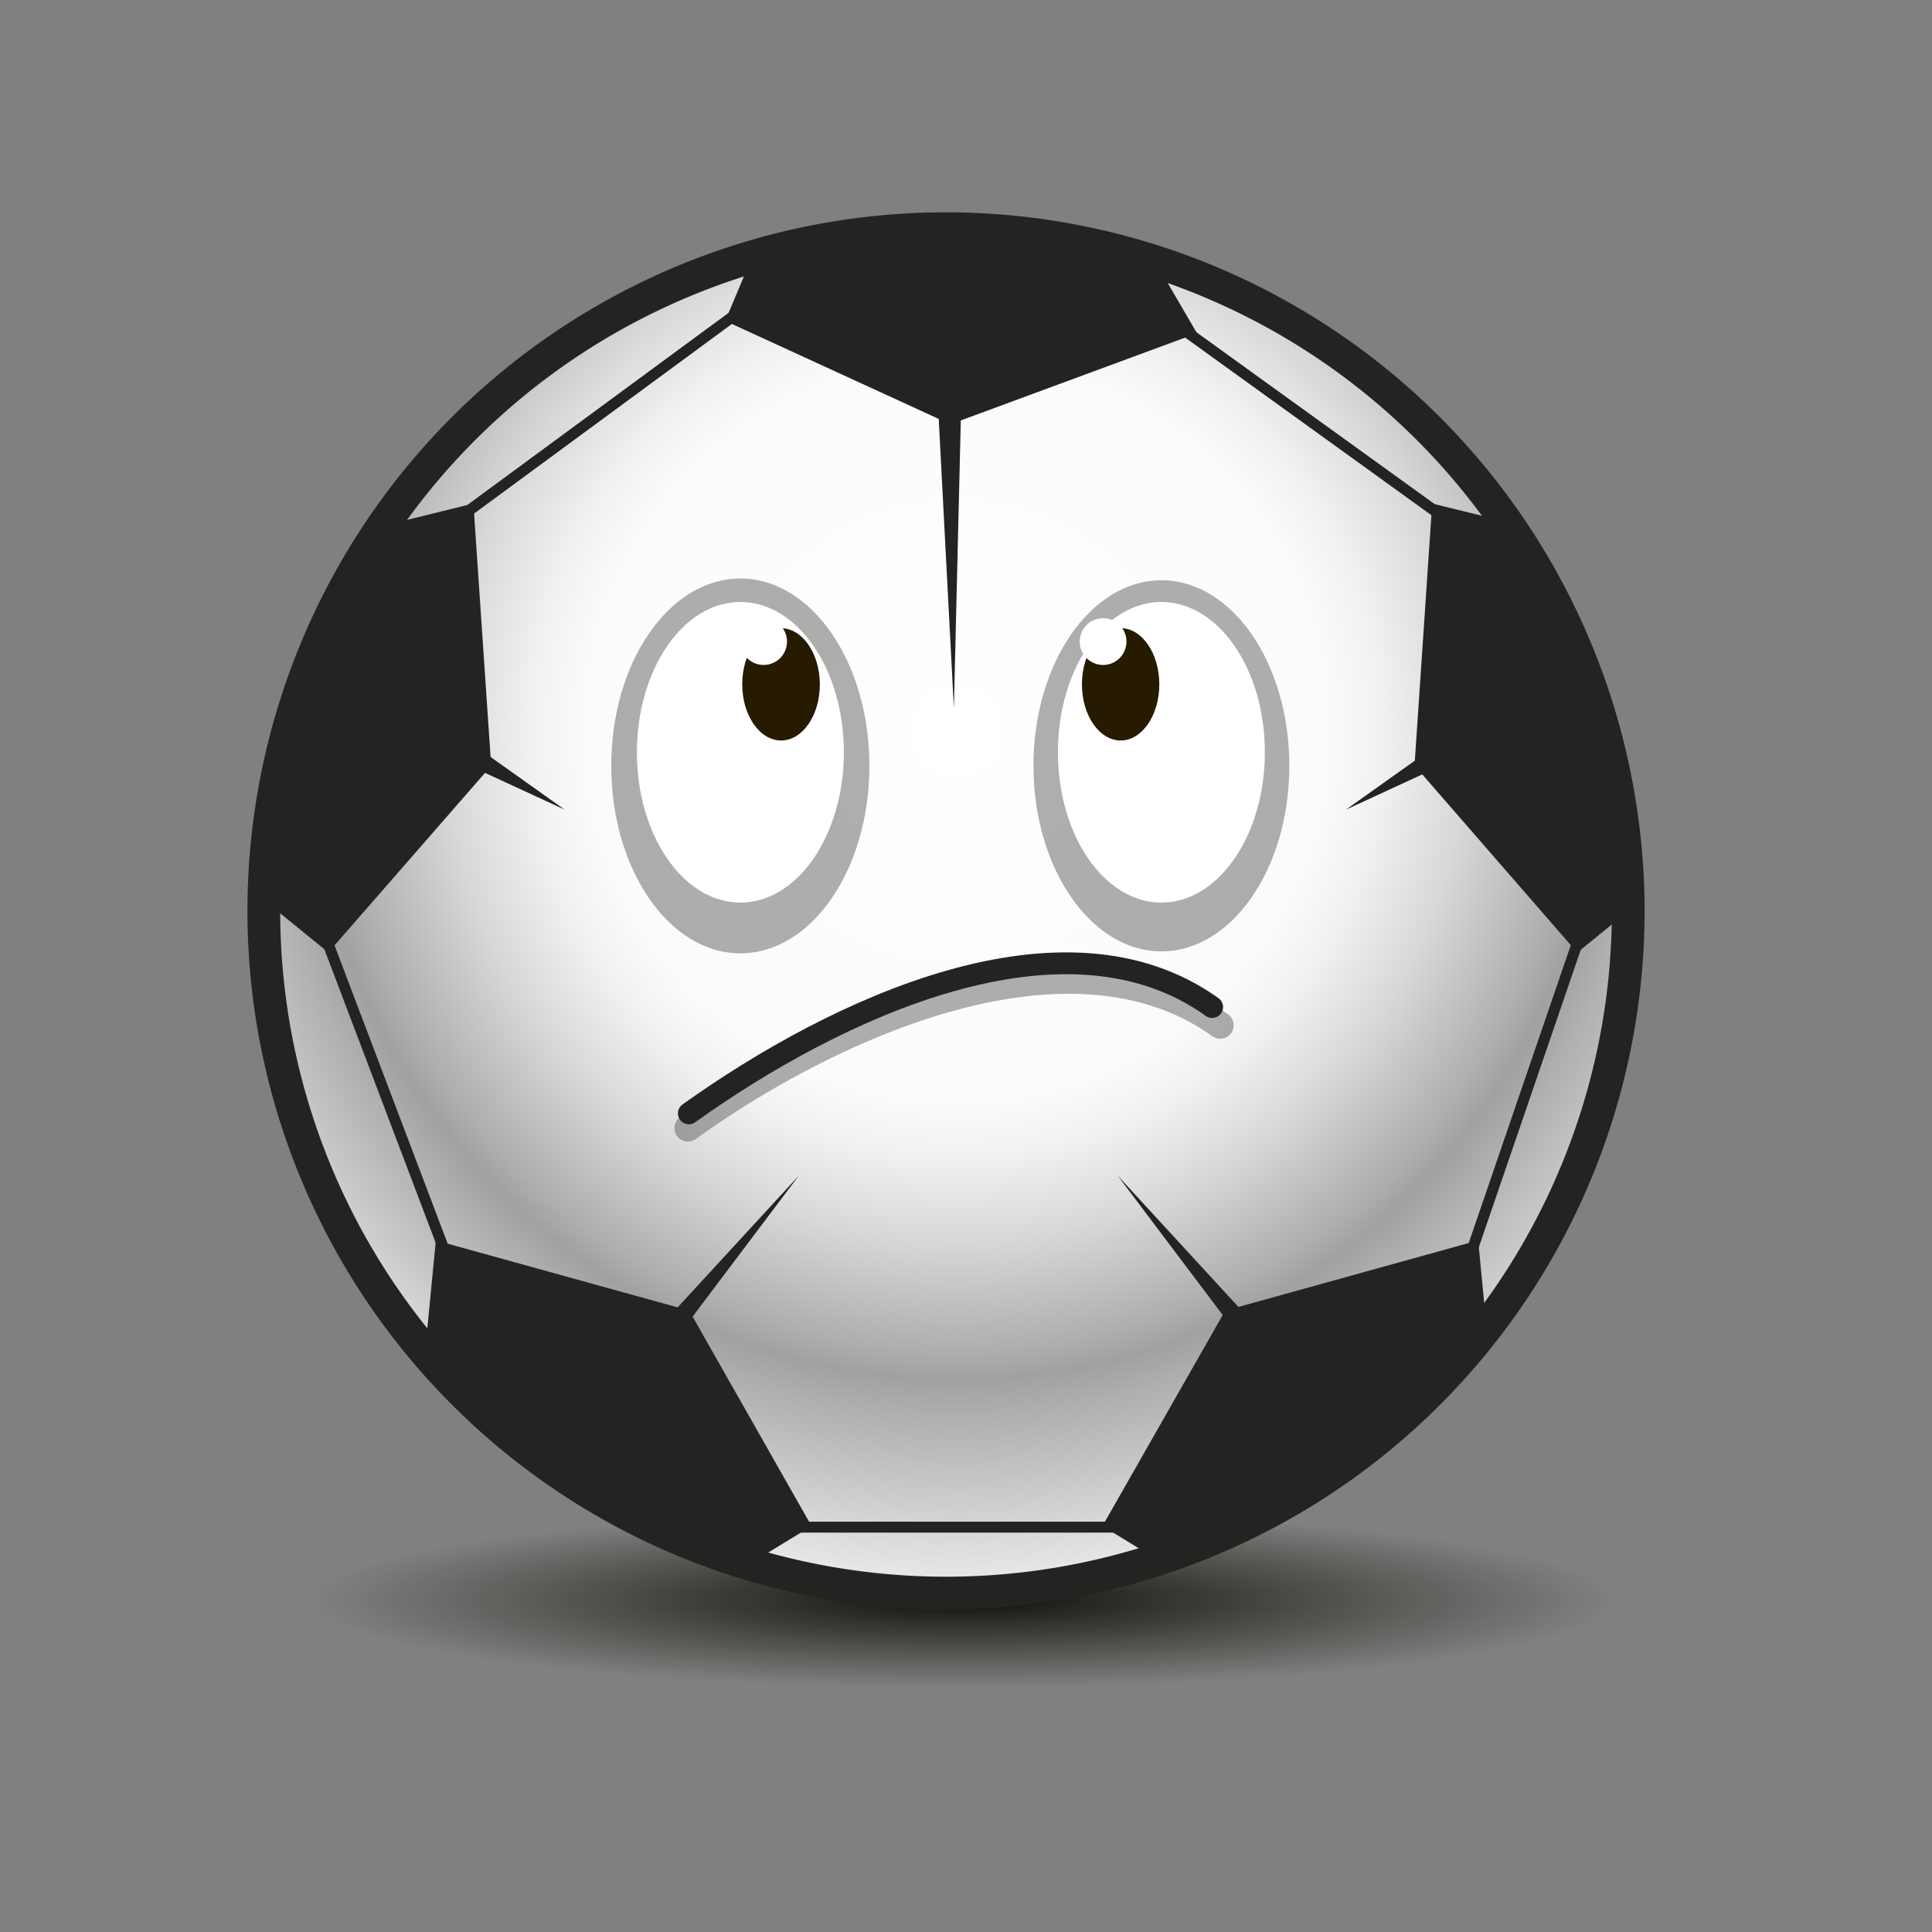 <svg id="Objects" xmlns="http://www.w3.org/2000/svg" xmlns:xlink="http://www.w3.org/1999/xlink" viewBox="0 0 177 177"><rect x="0" y="0" width="177" height="177" fill="#808080" stroke="none"/><defs><style>.cls-1,.cls-12,.cls-6{fill:none;}.cls-2{fill:url(#radial-gradient);}.cls-3{fill:url(#radial-gradient-2);}.cls-4{clip-path:url(#clip-path);}.cls-5{fill:#232322;}.cls-12,.cls-6{stroke:#232322;stroke-miterlimit:10;}.cls-11,.cls-7{fill:#5e5e5d;}.cls-10,.cls-7{opacity:0.5;}.cls-8{fill:#fff;}.cls-9{fill:#261a00;}.cls-12{stroke-linecap:round;stroke-width:2px;}</style><radialGradient id="radial-gradient" cx="-215.14" cy="114.61" r="42.32" gradientTransform="translate(391.63 124.8) scale(1.41 0.19)" gradientUnits="userSpaceOnUse"><stop offset="0" stop-color="#070500"/><stop offset="0.13" stop-color="#080600" stop-opacity="0.8"/><stop offset="1" stop-color="#0e0c00" stop-opacity="0"/></radialGradient><radialGradient id="radial-gradient-2" cx="87.66" cy="66.97" r="84.84" gradientTransform="translate(148.8 -20.25) rotate(77.07)" gradientUnits="userSpaceOnUse"><stop offset="0" stop-color="#fff"/><stop offset="0.4" stop-color="#fbfbfb"/><stop offset="0.46" stop-color="#f1f1f1"/><stop offset="0.55" stop-color="#d8d8d8"/><stop offset="0.67" stop-color="#aeaeae"/><stop offset="0.7" stop-color="#a1a1a1"/><stop offset="0.74" stop-color="#afafaf"/><stop offset="0.92" stop-color="#e9e9e9"/><stop offset="1" stop-color="#fff"/></radialGradient><clipPath id="clip-path"><circle id="_Trazado_de_recorte_" data-name="&lt;Trazado de recorte&gt;" class="cls-1" cx="87.11" cy="83.3" r="61.59" transform="translate(-13.57 149.56) rotate(-77.07)"/></clipPath></defs><title>sad</title><g id="_Grupo_" data-name="&lt;Grupo&gt;"><path id="_Trazado_" data-name="&lt;Trazado&gt;" class="cls-2" d="M158.48,146.74c0,4.72-31.33,8.54-70,8.54s-70-3.82-70-8.54,31.33-8.55,70-8.55S158.48,142,158.48,146.74Z"/><circle id="_Trazado_2" data-name="&lt;Trazado&gt;" class="cls-3" cx="87.11" cy="83.3" r="61.59" transform="translate(-13.57 149.56) rotate(-77.07)"/><g id="_Recortar_grupo_" data-name="&lt;Recortar grupo&gt;"><g class="cls-4"><g id="_Grupo_2" data-name="&lt;Grupo&gt;"><path id="_Trazado_3" data-name="&lt;Trazado&gt;" class="cls-5" d="M43.37,46.13,32.29,48.86c-10,21.81-8.35,33.4-8.35,33.4l6.14,5L45,70.16Z"/><path id="_Trazado_4" data-name="&lt;Trazado&gt;" class="cls-5" d="M142.29,48.86l-11.08-2.73-1.62,24L144.5,87.27l6.14-5S152.34,70.67,142.29,48.86Z"/><path id="_Trazado_5" data-name="&lt;Trazado&gt;" class="cls-5" d="M112.25,120.07,101,139.81l6.76,4.13s11.5-2.23,28.76-18.94l-1.1-11.36Z"/><path id="_Trazado_6" data-name="&lt;Trazado&gt;" class="cls-5" d="M39.93,113.64,38.83,125c17.26,16.71,28.76,18.94,28.76,18.94l6.76-4.13L63.14,120.07Z"/><path id="_Trazado_7" data-name="&lt;Trazado&gt;" class="cls-5" d="M103.92,20.67C80.15,17.19,69.51,22.1,69.51,22.1l-3.07,7.3,20.63,9.47,22.59-8.34Z"/><polygon id="_Trazado_8" data-name="&lt;Trazado&gt;" class="cls-5" points="85.95 37.41 87.39 64.88 88.05 37.41 85.95 37.41"/><line id="_Trazado_9" data-name="&lt;Trazado&gt;" class="cls-6" x1="40.67" y1="48.46" x2="69.96" y2="26.92"/><line id="_Trazado_10" data-name="&lt;Trazado&gt;" class="cls-6" x1="29.32" y1="84.51" x2="41.78" y2="117.37"/><line id="_Trazado_11" data-name="&lt;Trazado&gt;" class="cls-6" x1="72.47" y1="139.91" x2="106.47" y2="139.91"/><line id="_Trazado_12" data-name="&lt;Trazado&gt;" class="cls-6" x1="145.32" y1="84.01" x2="133.74" y2="117.8"/><line id="_Trazado_13" data-name="&lt;Trazado&gt;" class="cls-6" x1="106.97" y1="29.15" x2="133.74" y2="48.46"/><g id="_Grupo_3" data-name="&lt;Grupo&gt;"><polygon class="cls-5" points="59.33 122.77 73.18 107.71 60.87 124.05 59.33 122.77"/></g><g id="_Grupo_4" data-name="&lt;Grupo&gt;"><polygon class="cls-5" points="114.71 124.05 102.4 107.71 116.25 122.77 114.71 124.05"/></g><g id="_Grupo_5" data-name="&lt;Grupo&gt;"><polygon class="cls-5" points="42.93 67.92 51.74 74.18 41.93 69.65 42.93 67.92"/></g><g id="_Grupo_6" data-name="&lt;Grupo&gt;"><polygon class="cls-5" points="133.11 69.65 123.3 74.18 132.11 67.92 133.11 69.65"/></g></g></g></g><g id="_Grupo_7" data-name="&lt;Grupo&gt;"><path class="cls-5" d="M86.67,22.45a61,61,0,1,1-61,61,61,61,0,0,1,61-61m0-3a64,64,0,1,0,64,64,64.05,64.05,0,0,0-64-64Z"/></g></g><g id="_Grupo_8" data-name="&lt;Grupo&gt;"><path id="_Trazado_14" data-name="&lt;Trazado&gt;" class="cls-7" d="M79.65,70.16c0,9.49-5.29,17.18-11.82,17.18S56,79.65,56,70.16,61.3,53,67.83,53,79.65,60.68,79.65,70.16Z"/><path id="_Trazado_15" data-name="&lt;Trazado&gt;" class="cls-7" d="M118.12,70.16c0,9.4-5.25,17-11.72,17s-11.72-7.63-11.72-17,5.24-17,11.72-17S118.12,60.76,118.12,70.16Z"/><g id="_Grupo_9" data-name="&lt;Grupo&gt;"><ellipse id="_Trazado_16" data-name="&lt;Trazado&gt;" class="cls-8" cx="67.83" cy="68.92" rx="9.48" ry="13.77"/><ellipse id="_Trazado_17" data-name="&lt;Trazado&gt;" class="cls-8" cx="106.4" cy="68.92" rx="9.48" ry="13.77"/></g><path id="_Trazado_18" data-name="&lt;Trazado&gt;" class="cls-9" d="M75.11,62.7c0,2.84-1.59,5.14-3.55,5.14S68,65.54,68,62.7s1.58-5.15,3.54-5.15S75.11,59.86,75.11,62.7Z"/><path id="_Trazado_19" data-name="&lt;Trazado&gt;" class="cls-9" d="M106.21,62.7c0,2.84-1.59,5.14-3.54,5.14s-3.55-2.3-3.55-5.14,1.59-5.15,3.55-5.15S106.21,59.86,106.21,62.7Z"/><path id="_Trazado_20" data-name="&lt;Trazado&gt;" class="cls-8" d="M72.1,58.77A2.14,2.14,0,1,1,70,56.64,2.14,2.14,0,0,1,72.1,58.77Z"/><path id="_Trazado_21" data-name="&lt;Trazado&gt;" class="cls-8" d="M103.2,58.77a2.14,2.14,0,1,1-2.13-2.13A2.13,2.13,0,0,1,103.2,58.77Z"/></g><g id="_Grupo_10" data-name="&lt;Grupo&gt;" class="cls-10"><path id="_Trazado_22" data-name="&lt;Trazado&gt;" class="cls-11" d="M111.78,95.16a1.25,1.25,0,0,1-.73-.24c-13.06-9.35-34.13,0-47.21,9.36a1.24,1.24,0,1,1-1.45-2c13.93-10,36.2-19.32,50.11-9.36a1.25,1.25,0,0,1,.29,1.74A1.23,1.23,0,0,1,111.78,95.16Z"/></g><path id="_Trazado_23" data-name="&lt;Trazado&gt;" class="cls-12" d="M63.11,102c13.55-9.69,34.4-19.44,47.94-9.74"/></svg>